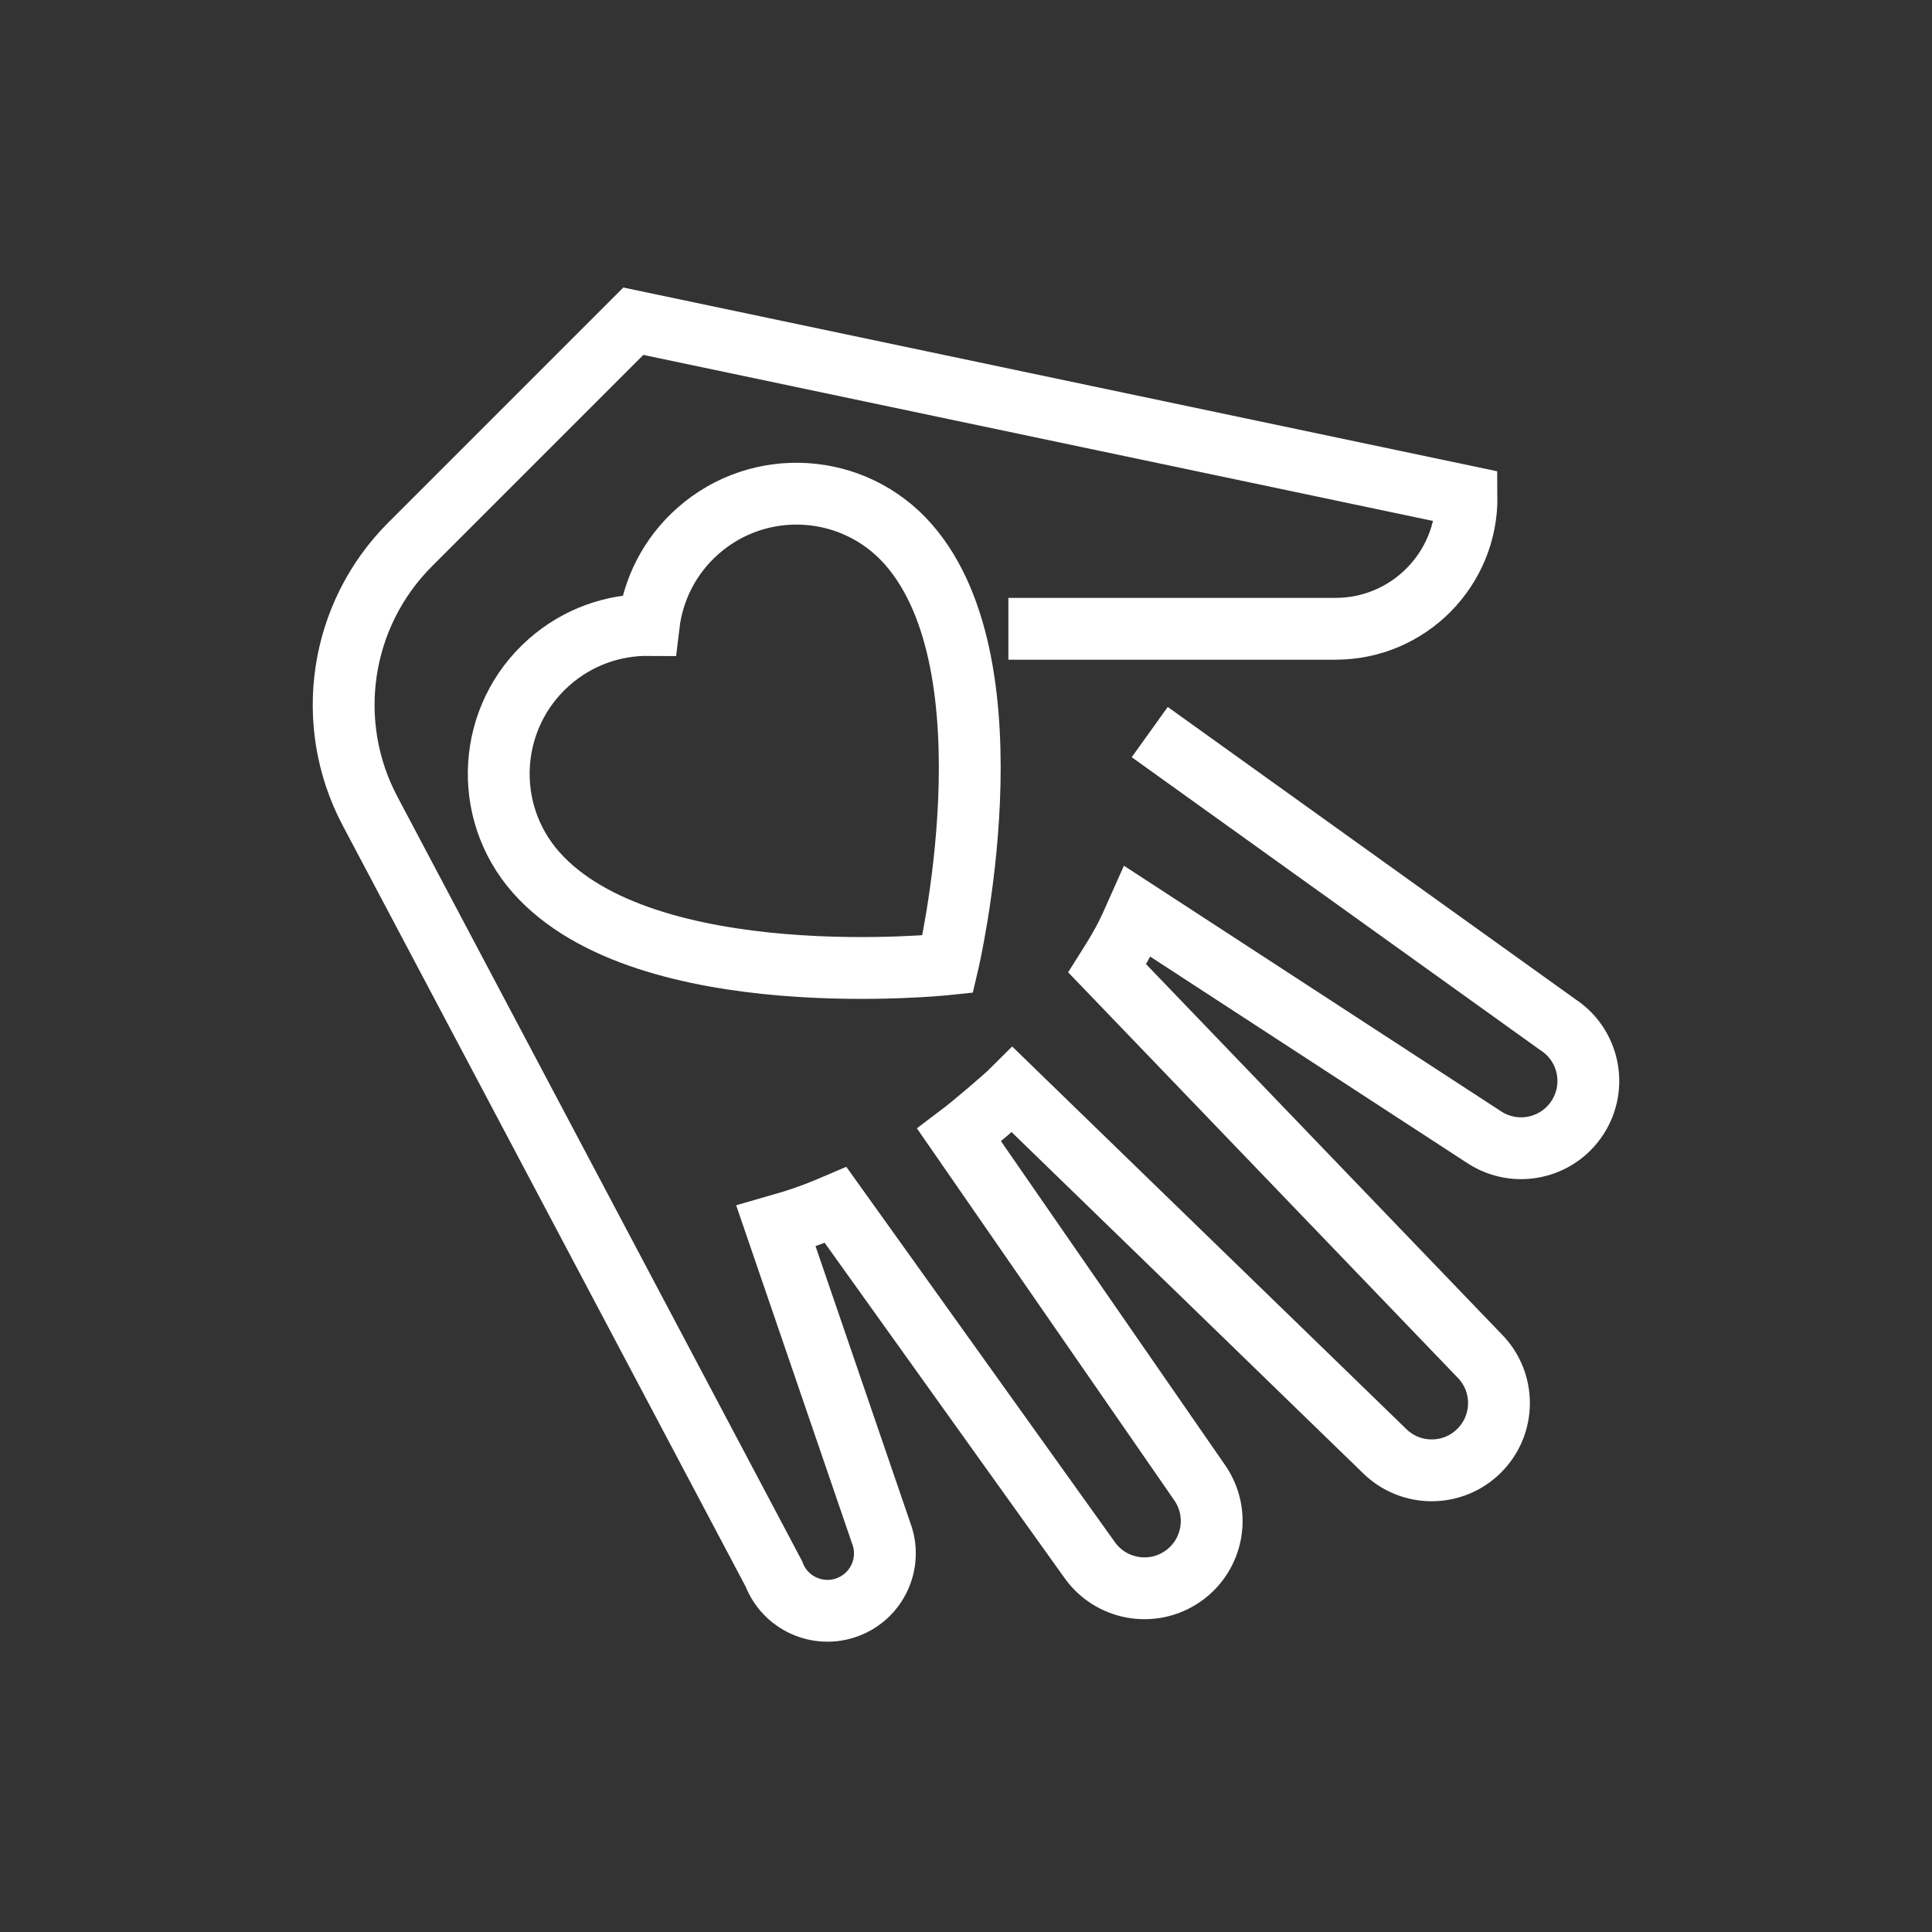 <?xml version="1.0" encoding="utf-8"?>
<!-- Generator: Adobe Illustrator 24.1.0, SVG Export Plug-In . SVG Version: 6.00 Build 0)  -->
<svg version="1.1" xmlns="http://www.w3.org/2000/svg" xmlns:xlink="http://www.w3.org/1999/xlink" x="0px" y="0px"
	 viewBox="0 0 500 500" style="enable-background:new 0 0 500 500;" xml:space="preserve">
<rect x="0" y="0" width="500" height="500" fill="#333333" stroke="none"/>
<style type="text/css">
	.st0{fill:none;stroke:#FFFFFF;stroke-width:16;stroke-miterlimit:10;}
	.st1{display:none;}
	.st2{display:inline;}
	.st3{fill:none;stroke:#D1D3D4;stroke-width:2;stroke-miterlimit:10;}
	.st4{display:inline;fill:none;stroke:#BCBEC0;stroke-width:4;stroke-miterlimit:10;}
	.st5{fill:none;stroke:#BCBEC0;stroke-width:4;stroke-miterlimit:10;}
	.st6{display:inline;fill:none;stroke:#D1D3D4;stroke-width:2;stroke-miterlimit:10;}
	.st7{display:none;opacity:0.35;fill:none;stroke:#000000;stroke-width:16;stroke-miterlimit:10;}
	.st8{fill:none;stroke:#FFFFFF;stroke-width:16;stroke-linejoin:bevel;stroke-miterlimit:10;}
	.st9{fill:#FFFFFF;}
	.st10{fill:none;stroke:#FFFFFF;stroke-width:16;stroke-linecap:square;stroke-miterlimit:10;}
	.st11{fill:none;stroke:#FFFFFF;stroke-width:16;stroke-linecap:round;stroke-miterlimit:10;}
	.st12{fill:none;stroke:#FFFFFF;stroke-width:8;stroke-miterlimit:10;}
</style>
<g id="Icons">
	<g>
		<g>
			<path class="st0" d="M297.55,189.46l105.57,75.69c8.07,5.23,10.37,16,5.14,24.07c-5.23,8.07-16,10.37-24.07,5.14l-89.81-58.48
				c-2.83,6.39-4.05,8.71-7.84,14.72l96.29,100.21c6.8,6.8,6.8,17.81,0,24.61c-6.8,6.8-17.81,6.8-24.61,0l-96.19-93.36
				c-1.99,1.99-10.48,9.22-13.79,11.71l62.25,89.97c5.47,7.9,3.5,18.74-4.4,24.21c-7.9,5.47-18.74,3.5-24.21-4.4l-65.62-91.7
				c-5.68,2.43-9.55,3.77-15.44,5.45l27.21,79.42c2.92,7.67-0.92,16.25-8.59,19.17c-7.67,2.92-16.25-0.92-19.17-8.59L95.76,209.89
				c-12.06-22.78-7.85-50.76,10.37-68.98l57.78-57.78l215.63,45.34c0.2,18.86-15.04,34.26-33.9,34.26l-84.67,0"/>
		</g>
		<path class="st0" d="M180.65,137.39c-7.4,6.53-11.69,15.26-12.77,24.35c-9.15-0.07-18.35,3.09-25.76,9.62
			c-15.96,14.07-17.49,38.41-3.42,54.37c28.37,32.18,106.58,23.8,106.58,23.8s18.11-76.54-10.26-108.72
			C220.96,124.85,196.61,123.32,180.65,137.39z"/>
	</g>
</g>
<g id="Text" class="st1">
</g>
</svg>
